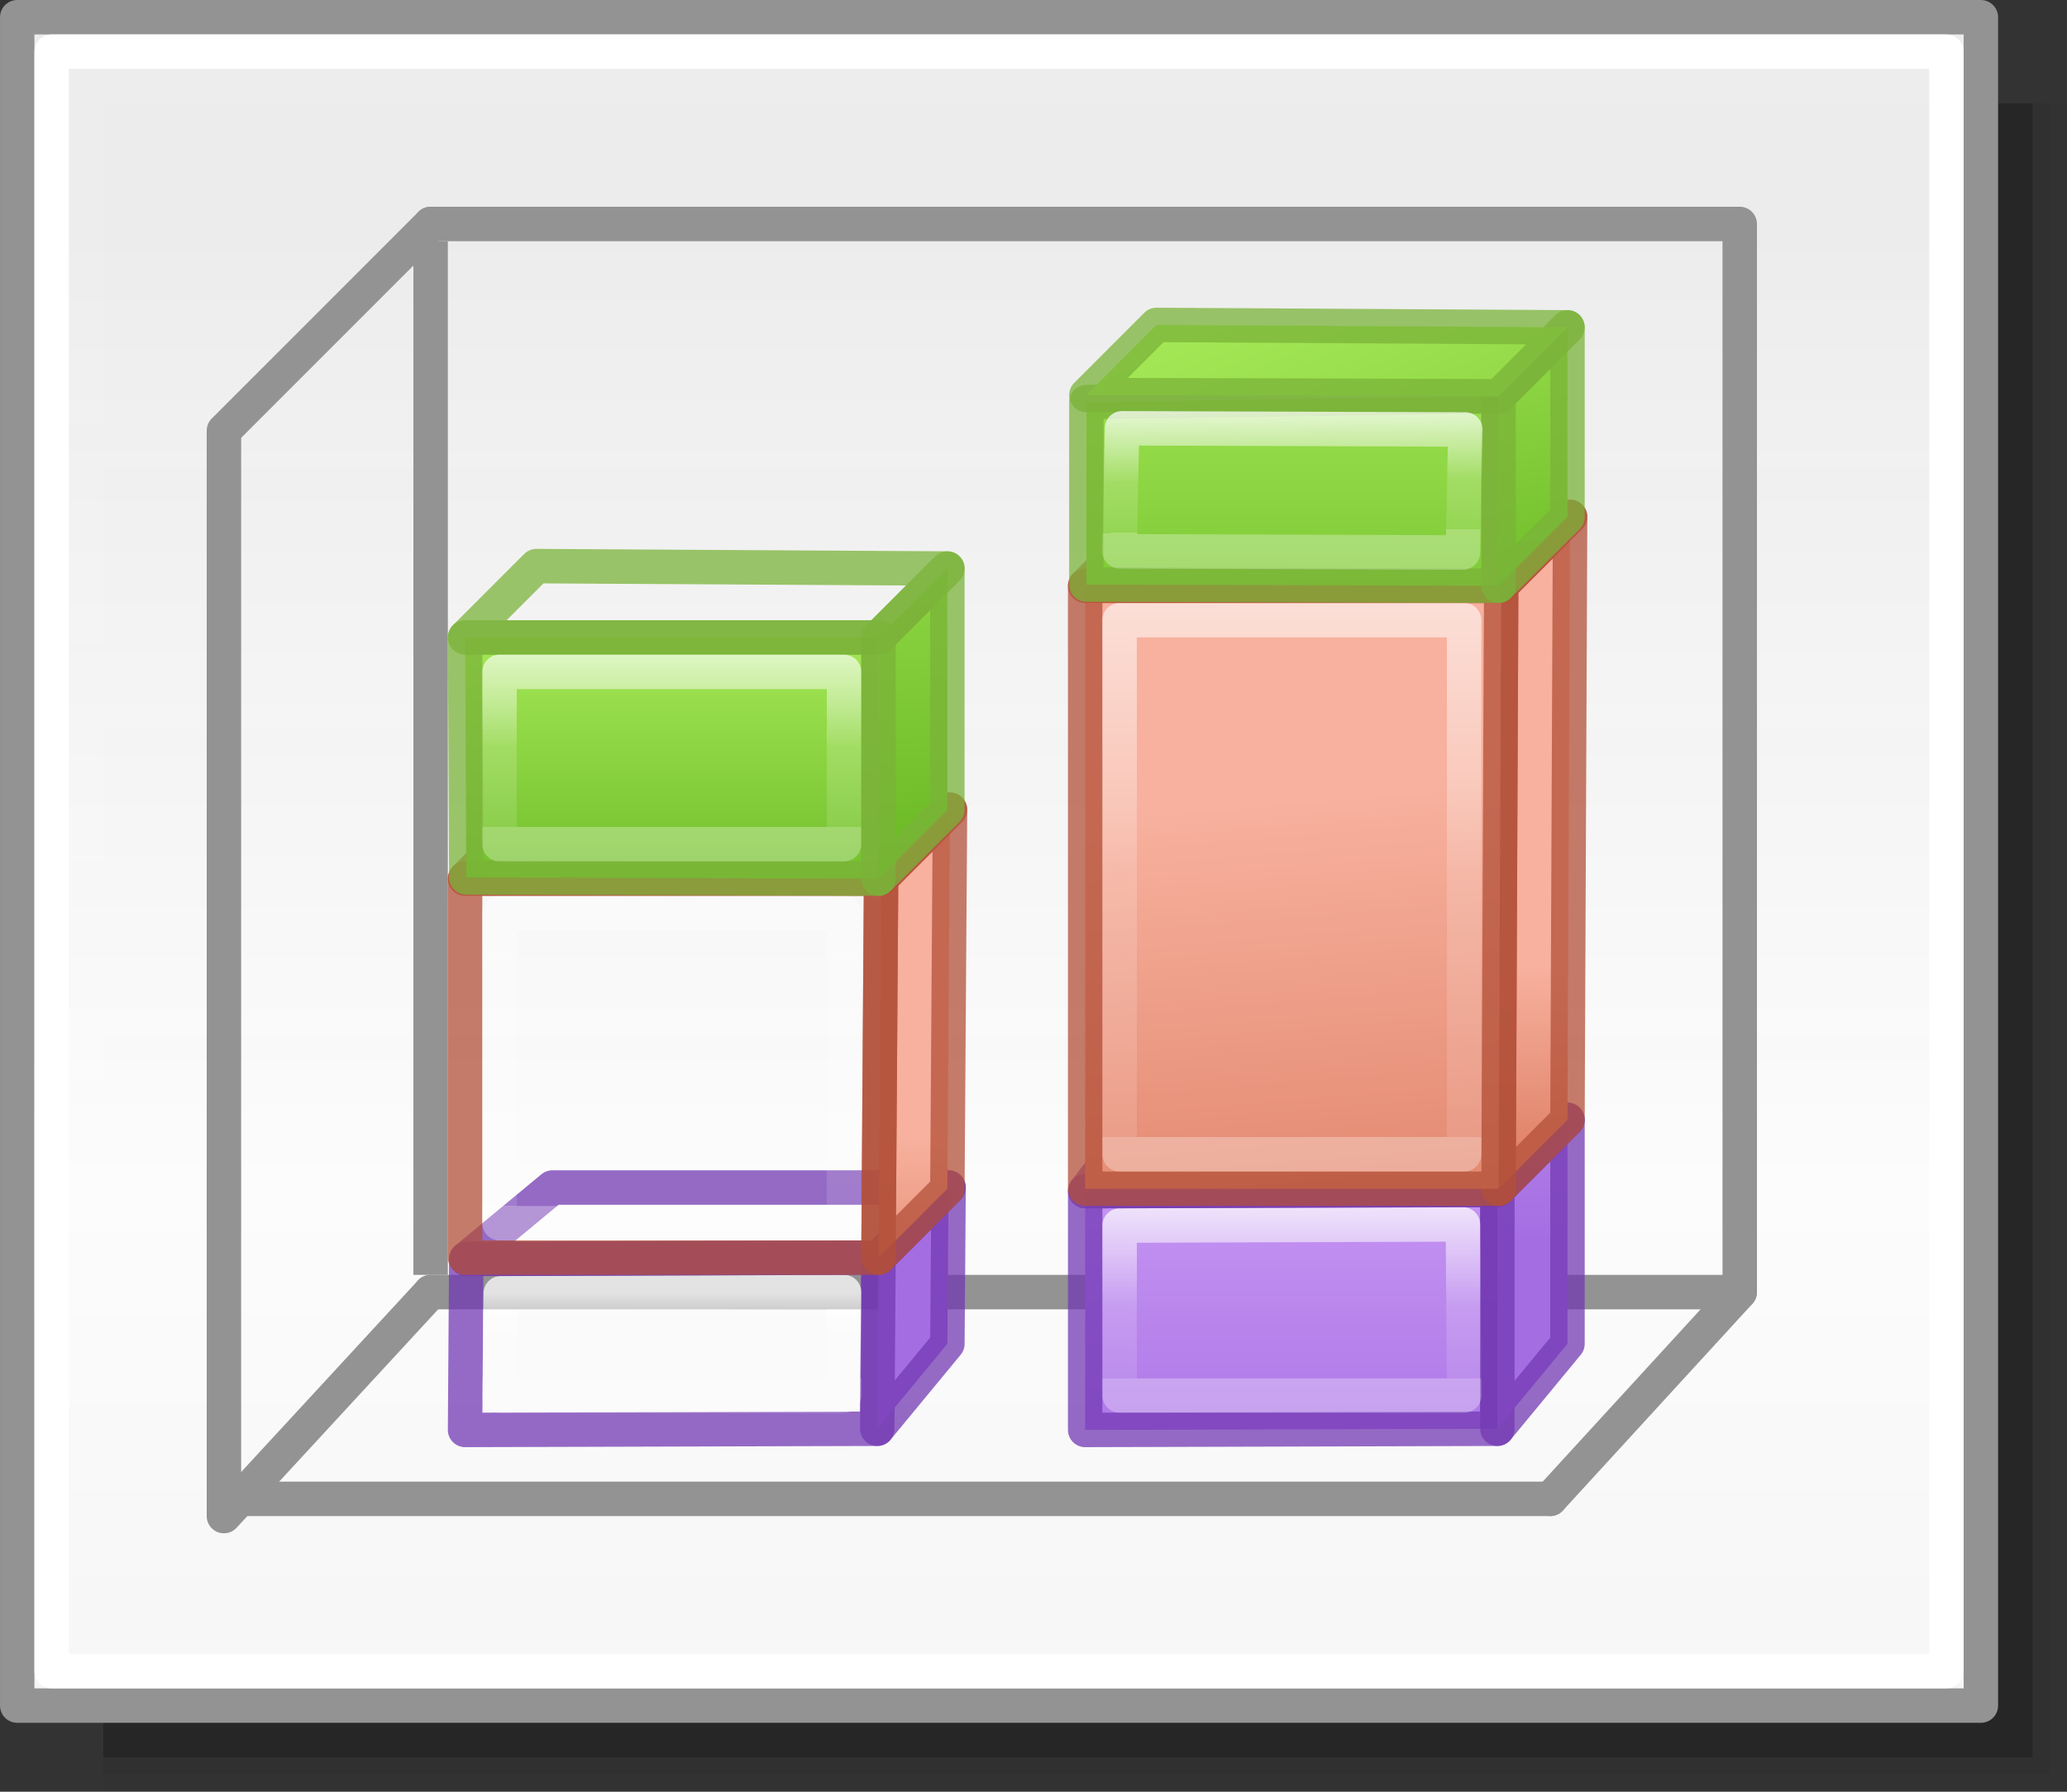 <svg height="52" viewBox="0 0 60 52" width="60" xmlns="http://www.w3.org/2000/svg" xmlns:xlink="http://www.w3.org/1999/xlink"><rect x="0" y="0" width="60" height="52" fill="#333333" stroke="none"/><linearGradient id="a" gradientTransform="matrix(1.383 0 0 1.414 -11.892 21.511)" gradientUnits="userSpaceOnUse" x1="13.697" x2="13.3" y1="12.091" y2="29.436"><stop offset="0" stop-color="#aff05f"/><stop offset="1" stop-color="#68b723"/></linearGradient><linearGradient id="b"><stop offset="0" stop-color="#fff"/><stop offset=".581" stop-color="#fff" stop-opacity=".235"/><stop offset="1" stop-color="#fff" stop-opacity=".157"/><stop offset="1" stop-color="#fff" stop-opacity=".392"/></linearGradient><linearGradient id="c" gradientUnits="userSpaceOnUse" x1="13.608" x2="13.608" y1="2.546" y2="21.532"><stop offset="0" stop-color="#f7b19e"/><stop offset="1" stop-color="#e2866d"/></linearGradient><linearGradient id="d" gradientUnits="userSpaceOnUse" x1="15.608" x2="15.608" y1="2.546" y2="21.532"><stop offset="0" stop-color="#cd9ef7"/><stop offset="1" stop-color="#a56de2"/></linearGradient><linearGradient id="e" gradientUnits="userSpaceOnUse" x1="42.5" x2="42.5" y1="49.5" y2="7"><stop offset="0" stop-color="#f6f6f6"/><stop offset=".353" stop-color="#fcfcfc"/><stop offset="1" stop-color="#fff" stop-opacity=".915"/></linearGradient><linearGradient id="f" gradientUnits="userSpaceOnUse" x1="48.5" x2="48.5" xlink:href="#d" y1="-19" y2="-6.5"/><linearGradient id="g" gradientUnits="userSpaceOnUse" x1="103.5" x2="103.5" xlink:href="#d" y1="-25" y2="-15"/><linearGradient id="h" gradientUnits="userSpaceOnUse" x1="74" x2="74" xlink:href="#c" y1="-16" y2="-11"/><linearGradient id="i" gradientUnits="userSpaceOnUse" x1="61.5" x2="62.529" xlink:href="#c" y1="-22.485" y2="-9.865"/><linearGradient id="j" gradientTransform="translate(30.465 -43.652)" gradientUnits="userSpaceOnUse" x1="18.035" x2="18.035" xlink:href="#a" y1="24.152" y2="39.152"/><linearGradient id="k" gradientTransform="translate(56 -52)" gradientUnits="userSpaceOnUse" x1="-3.5" x2="-1" xlink:href="#a" y1="29" y2="44"/><linearGradient id="l" gradientTransform="translate(56 -52)" gradientUnits="userSpaceOnUse" x1="36.167" x2="45" xlink:href="#a" y1="10.719" y2="32"/><linearGradient id="m" gradientUnits="userSpaceOnUse" x1="-23.5" x2="-23.5" xlink:href="#b" y1="36" y2="41"/><linearGradient id="n" gradientUnits="userSpaceOnUse" x1="38.535" x2="38.535" xlink:href="#b" y1="-29.535" y2="-11.035"/><linearGradient id="o" gradientUnits="userSpaceOnUse" x1="41" x2="41.035" xlink:href="#b" y1="-14.5" y2="-11.035"/><linearGradient id="p" gradientUnits="userSpaceOnUse" x1="-23.5" x2="-23.5" xlink:href="#b" y1="38.5" y2="41"/><linearGradient id="q" gradientUnits="userSpaceOnUse" x1="39.035" x2="39.035" xlink:href="#b" y1="-28.517" y2="-14.035"/><linearGradient id="r" gradientTransform="translate(30.465 -43.652)" gradientUnits="userSpaceOnUse" x1="18.535" x2="18.535" xlink:href="#a" y1="29.152" y2="39.152"/><linearGradient id="s" gradientTransform="translate(56 -52)" gradientUnits="userSpaceOnUse" x1="-3.5" x2="-2.5" xlink:href="#a" y1="29" y2="46"/><linearGradient id="t" gradientUnits="userSpaceOnUse" x1="41" x2="41" xlink:href="#b" y1="-13" y2="-7.5"/><g fill="#010101"><path d="m3 3h57v49h-57z" opacity=".02"/><path d="m3 3h56.5v48.5h-56.5z" opacity=".05"/><path d="m3 3h56v48h-56z" opacity=".2"/></g><g stroke="#939393"><g stroke-linecap="round" stroke-linejoin="round"><path d="m.5.5h57v49h-57z" fill="url(#e)" stroke-width=".999"/><path d="m45 43.5 5.5-6v-31h-38" fill="none"/><path d="m12.5 6.5-6 6v31.5l6-6.5" fill="none"/></g><path d="m12.5 7v30" fill="none"/></g><g stroke-linecap="round" stroke-linejoin="round"><g fill="none"><path d="m6.5 43.5h38.5" stroke="#939393"/><path d="m1.5 1.5h55v47h-55z" stroke="#fff" stroke-width=".999"/><path d="m12.5 37.5h38" stroke="#939393"/></g><g transform="translate(1.5 51)"><path d="m41.965-9.535v-6.93l-11.965.035v6.93z" fill="url(#f)" stroke="#7239b3" stroke-opacity=".746"/><path d="m41.965-9.535v-6.93l2.035-2.035v6.5z" fill="url(#g)" stroke="#7239b3" stroke-opacity=".745"/><path d="m-25 36.57v4.93h10l-.035-4.965z" fill="none" stroke="url(#m)" stroke-opacity=".746" transform="translate(56 -52)"/><path d="m30-16.43 11.965-.035 2.035-2.035-12.465.035z" fill="url(#g)" stroke="#7239b3" stroke-opacity=".745"/></g><g stroke-opacity=".745" transform="translate(-3.535 44.035)"><path d="m47.035-9.535.076-17.5 2-2-.076 17.5z" fill="url(#h)" stroke="#b35039"/><path d="m47.111-27.035-12.076-0-0 17.5 12.0 0z" fill="url(#i)" stroke="#b35039"/><path d="m36.035-26.035v15.5h10v-15.5z" fill="none" stroke="url(#n)"/><path d="m35.035-27.035h12.076l2-2-12.111.035z" fill="url(#h)" stroke="#b35039"/></g><g stroke-opacity=".745" transform="translate(-8.5 26.5)"><g stroke="#7bb339"><path d="m52-9.5-11.965-.035v-5.297l11.965-.168z" fill="url(#j)"/><path d="m52-9.5v-5.5l2-2v5.5z" fill="url(#k)"/><path d="m52-15-11.965-.035 2.035-2.035 11.93.07z" fill="url(#l)"/></g><path d="m41.07-14.07-.07 3.57 9.965.035.07-3.57z" fill="none" stroke="url(#o)"/></g><g transform="translate(-16.5 51)"><path d="m41.965-9.535.035-4.965-11.965.035-.035 4.965z" fill="url(#f)" stroke="#7239b3" stroke-opacity=".746"/><path d="m41.965-9.535.035-4.965 2.035-2.035-.035 4.535z" fill="url(#g)" stroke="#7239b3" stroke-opacity=".745"/><path d="m-24.965 38.535-.035 2.965h10v-3z" fill="none" stroke="url(#p)" stroke-opacity=".746" transform="translate(56 -52)"/><path d="m30.035-14.465 11.965-.035 2.035-2.035h-11.5z" fill="url(#g)" stroke="#7239b3" stroke-opacity=".745"/></g><g stroke-opacity=".745"><g transform="translate(-21.535 49.035)"><path d="m47.035-12.535.076-11 2-2-.076 11z" fill="url(#h)" stroke="#b35039"/><path d="m47.111-23.535-12.076-0v11l12.0 0z" fill="url(#i)" stroke="#b35039"/><path d="m36.035-22.535 0 9h10l-0-9z" fill="none" stroke="url(#q)"/><path d="m35.035-23.535h12.076l2-2-12.111.035z" fill="url(#h)" stroke="#b35039"/></g><g transform="translate(-26.5 31.5)"><g stroke="#7bb339"><path d="m52-6-11.965-.035-.035-6.965h12z" fill="url(#r)"/><path d="m52-6 0-7 2-2-0 7z" fill="url(#s)"/><path d="m52-13h-12l2.07-2.07 11.93.07z" fill="url(#l)"/></g><path d="m41-12-0 5h10l0-5z" fill="none" stroke="url(#t)"/></g></g></g></svg>